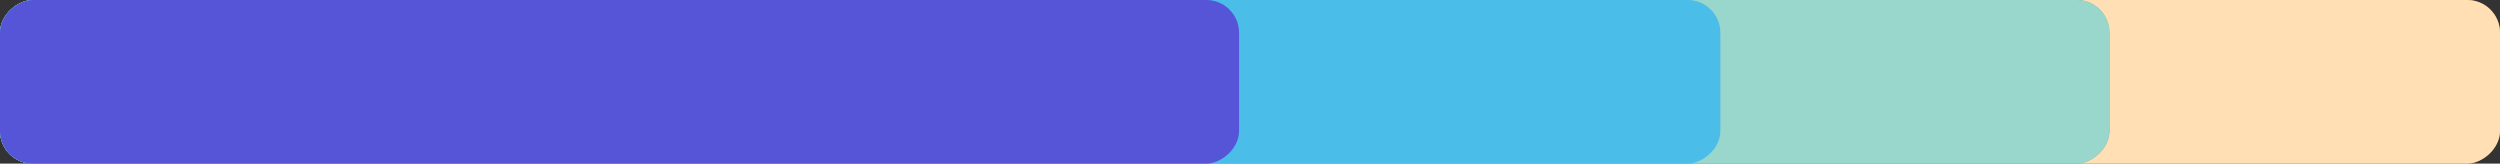 <svg width="382" height="25" viewBox="0 0 382 25" fill="none" xmlns="http://www.w3.org/2000/svg">
<rect x="0" y="0" width="382" height="25" fill="#333333" stroke="none"/>
<rect x="382" width="25" height="382" rx="5" transform="rotate(90 382 0)" fill="#FFAE41"/>
<rect x="382" width="25" height="382" rx="5" transform="rotate(90 382 0)" fill="white" fill-opacity="0.6"/>
<rect x="322.327" width="25" height="322.327" rx="5" transform="rotate(90 322.327 0)" fill="#00997E"/>
<rect x="322.327" width="25" height="322.327" rx="5" transform="rotate(90 322.327 0)" fill="white" fill-opacity="0.6"/>
<rect x="262.869" width="25" height="262.869" rx="5" transform="rotate(90 262.869 0)" fill="#4ABDE8"/>
<rect x="189.328" width="25" height="189.328" rx="5" transform="rotate(90 189.328 0)" fill="#5655D7"/>
</svg>
